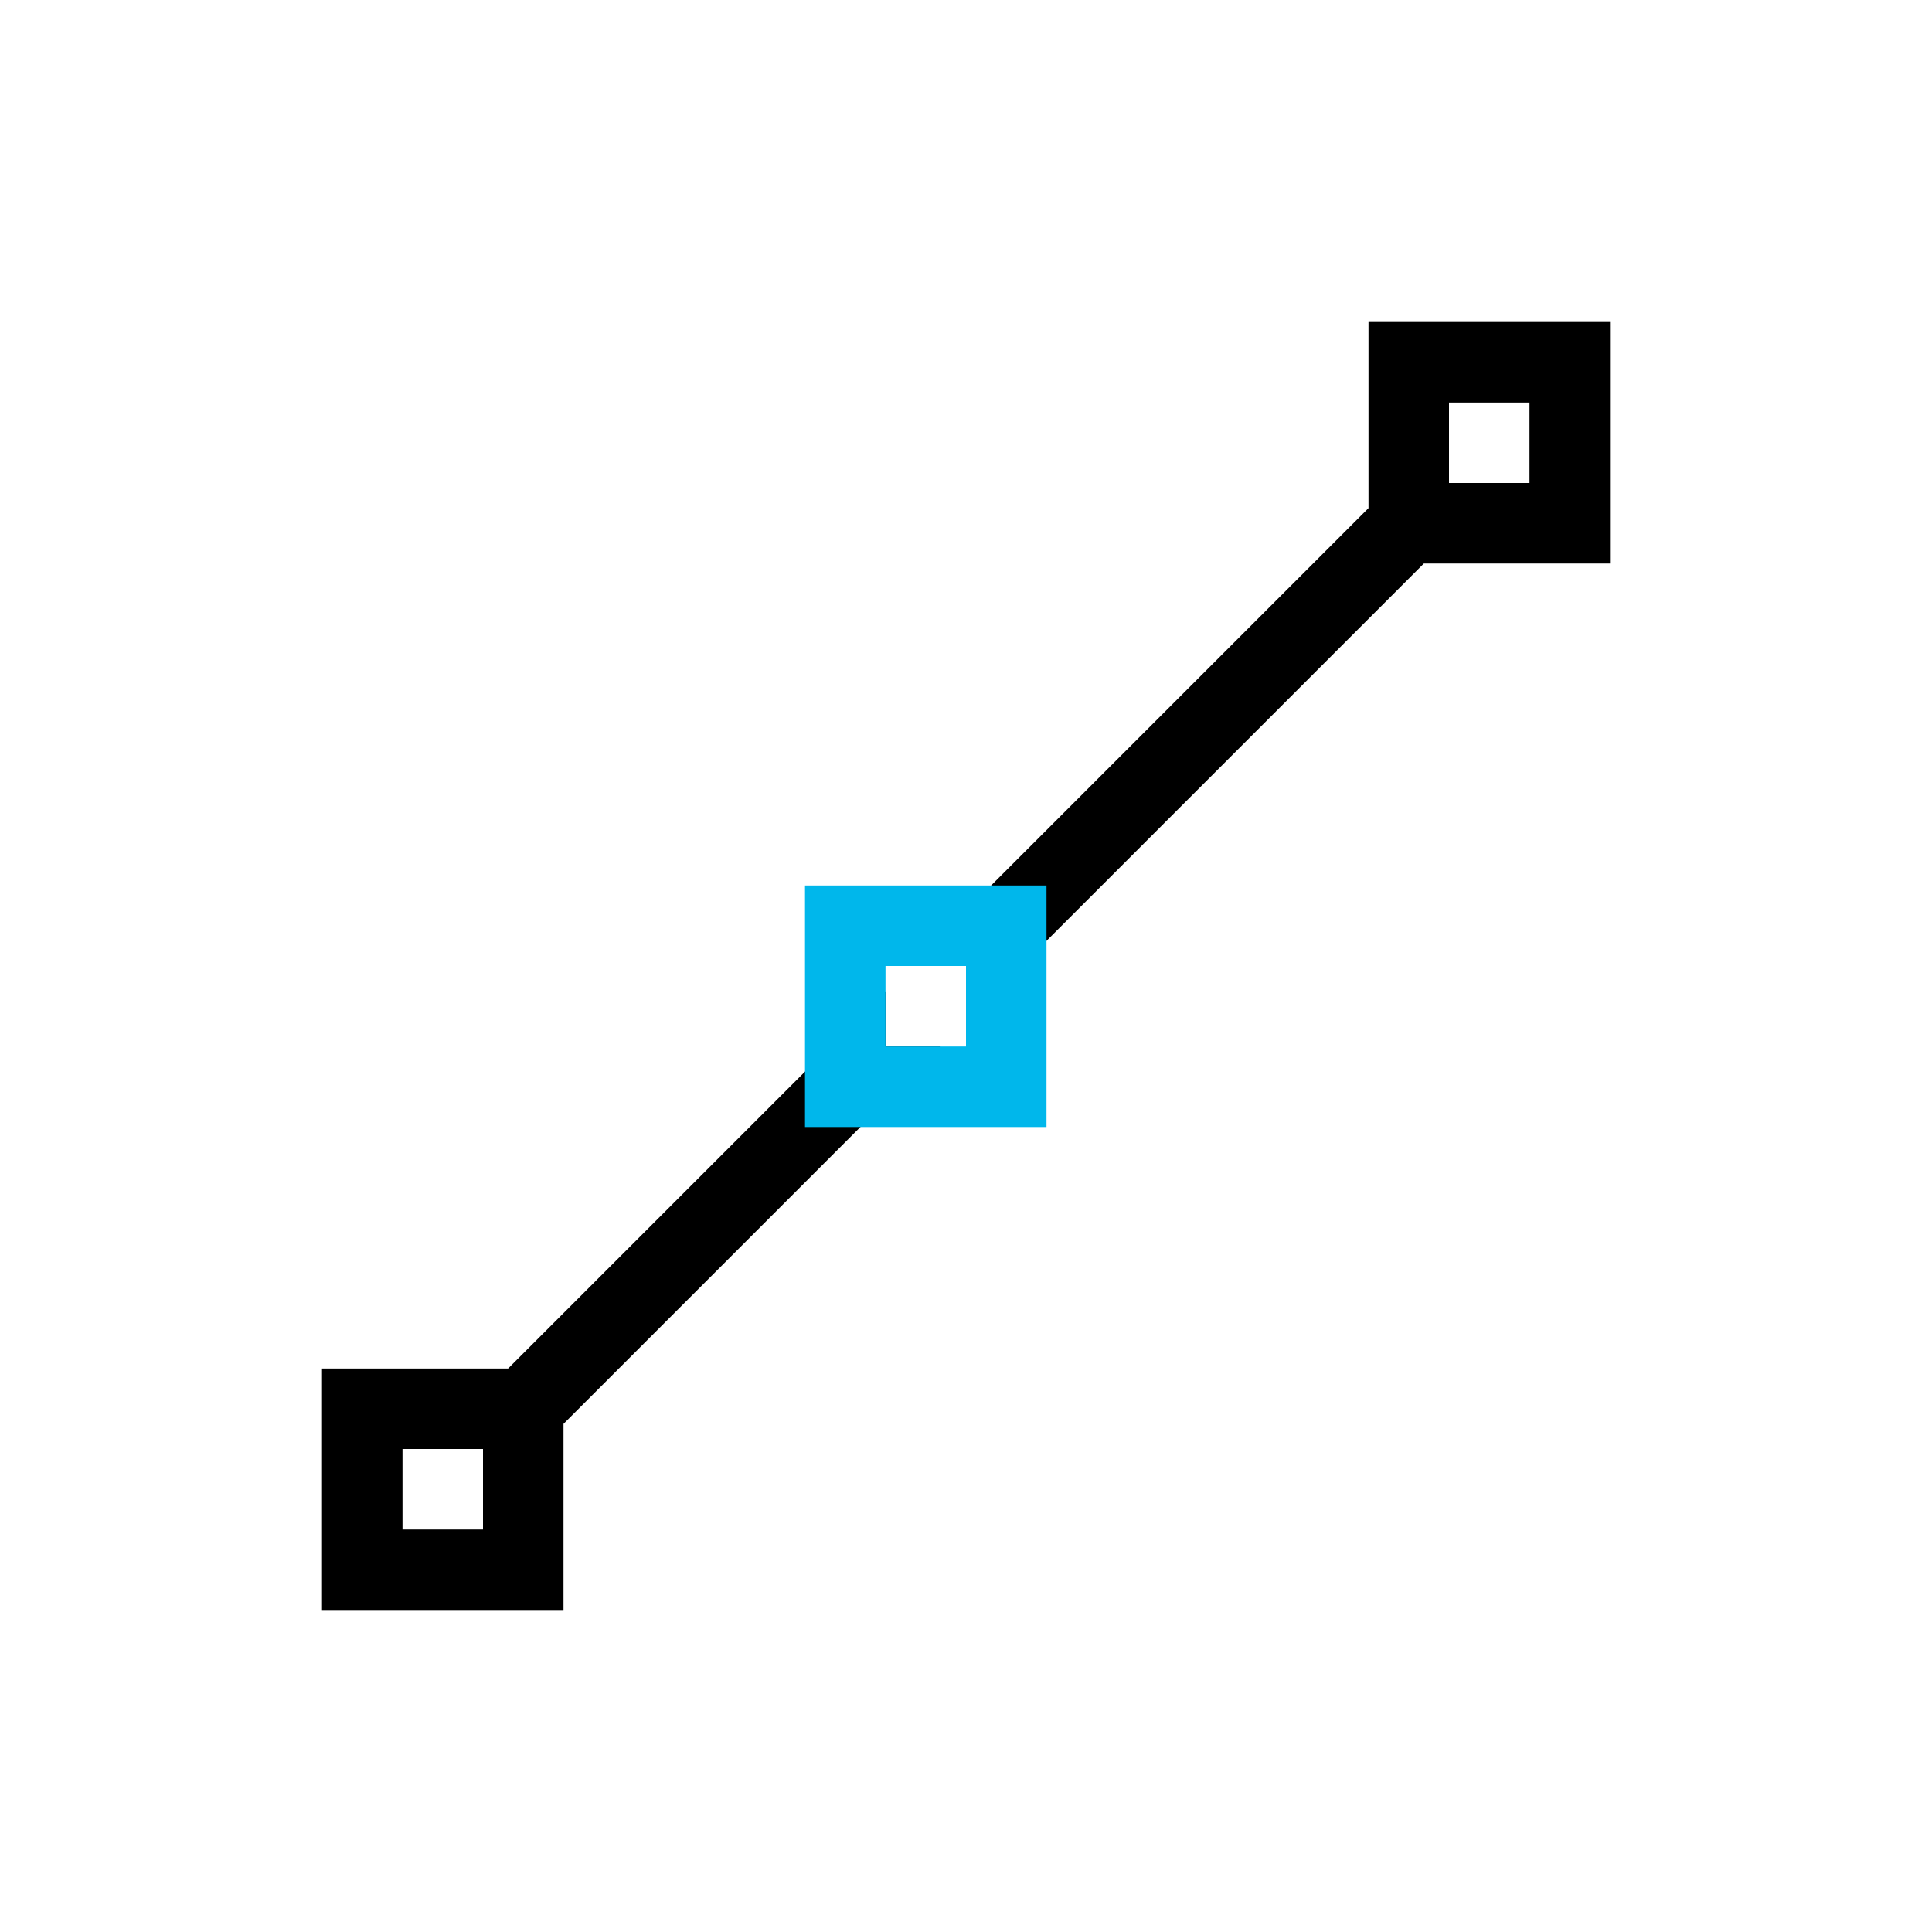 <svg viewBox="0 0 24 24" xmlns="http://www.w3.org/2000/svg">
 <defs>
  <style id="current-color-scheme" type="text/css">
   .ColorScheme-Text { color:#000000; } .ColorScheme-Highlight { color:#00b7eb; } .ColorScheme-NeutralText { color:#ff7800; } .ColorScheme-PositiveText { color:#33d17a; } .ColorScheme-NegativeText { color:#e01b24; }
  </style>
 </defs>
 <path class="ColorScheme-Text" d="m17 4v2.312l-5.688 5.688h0.688v0.688l5.688-5.688h2.312v-3h-3zm1 1h1v1h-1v-1zm-7 7.312-4.688 4.688h-2.312v3h3v-2.312l4.688-4.688h-0.688v-0.688zm-6 5.688h1v1h-1v-1z" fill="currentColor"/>
 <path class="ColorScheme-Highlight" d="m10 11v3h3v-3h-3zm1 1h1v1h-1v-1z" fill="currentColor"/>
</svg>
